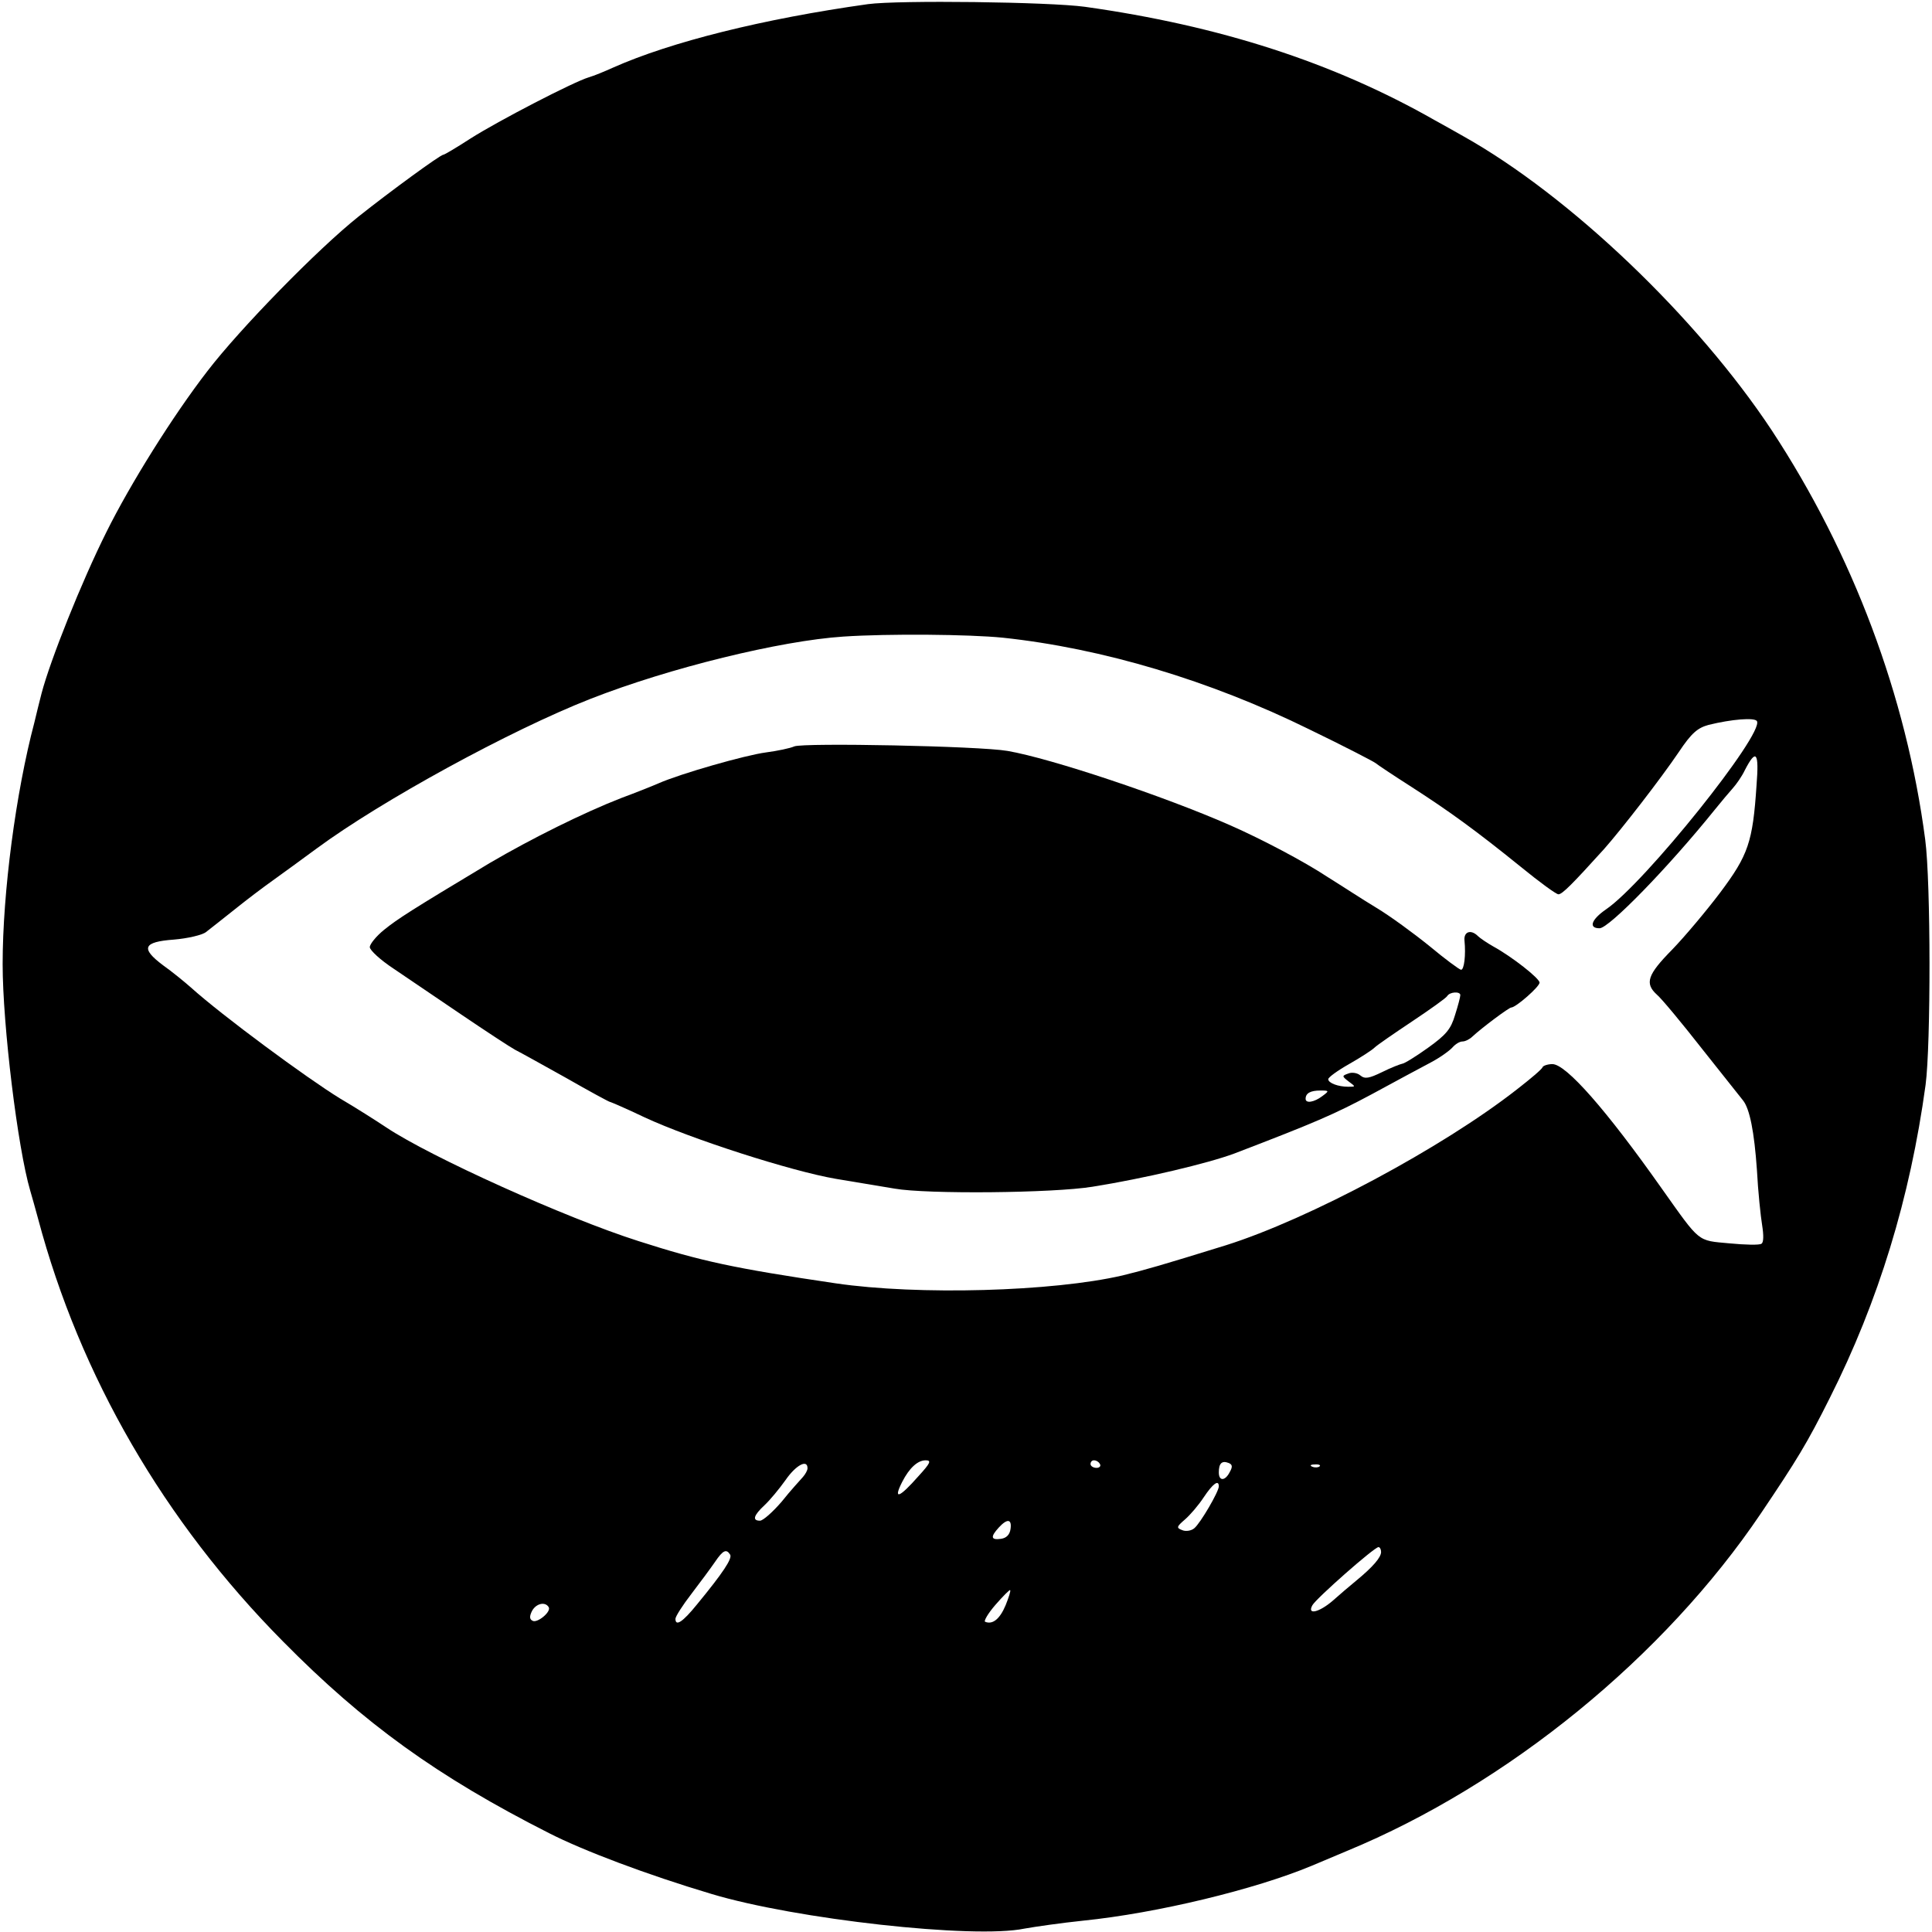 <?xml version="1.0" standalone="no"?>
<!DOCTYPE svg PUBLIC "-//W3C//DTD SVG 20010904//EN"
 "http://www.w3.org/TR/2001/REC-SVG-20010904/DTD/svg10.dtd">
<svg version="1.0" xmlns="http://www.w3.org/2000/svg"
 width="512pt" height="512pt" viewBox="0 0 512 512"
 preserveAspectRatio="xMidYMid meet">

<g transform="translate(0,512) scale(0.1,-0.1)"
fill="#000000" stroke="none">
<path d="M2300 5109 c-278 -39 -522 -100 -675 -168 -22 -10 -51 -22 -65 -26
-40 -12 -239 -115 -313 -162 -37 -24 -69 -43 -72 -43 -8 0 -142 -98 -225 -164
-109 -87 -314 -297 -400 -409 -92 -119 -205 -300 -268 -427 -66 -132 -149
-340 -172 -428 -5 -20 -14 -55 -19 -77 -49 -185 -84 -450 -84 -640 0 -162 40
-488 73 -600 5 -16 14 -50 21 -75 111 -417 334 -802 649 -1120 214 -217 409
-358 705 -508 90 -46 259 -110 430 -161 222 -67 696 -120 830 -92 28 5 97 15
155 21 197 20 456 83 605 145 17 7 59 25 95 40 426 176 841 515 1097 895 95
141 122 185 182 305 129 256 213 530 254 830 14 106 14 537 -1 650 -50 381
-192 758 -407 1085 -198 299 -535 621 -817 779 -21 12 -55 31 -75 42 -270 154
-572 251 -928 301 -95 13 -494 18 -575 7z m358 -1679 c263 -28 548 -113 812
-243 91 -44 170 -85 175 -89 6 -5 48 -33 95 -63 101 -65 170 -115 290 -212 49
-40 94 -73 100 -73 10 0 36 26 121 120 46 52 150 186 198 257 34 51 50 64 79
72 61 15 122 20 128 10 20 -33 -298 -430 -400 -499 -39 -27 -47 -50 -17 -50
25 0 182 161 306 315 17 21 38 46 47 56 9 10 24 31 32 48 30 58 38 48 31 -40
-10 -151 -22 -185 -96 -284 -37 -49 -95 -118 -128 -152 -65 -66 -73 -89 -40
-119 12 -10 66 -75 120 -144 55 -69 103 -130 108 -136 18 -22 30 -84 37 -184
3 -58 10 -124 14 -148 4 -25 4 -45 -2 -48 -5 -4 -43 -3 -85 1 -86 8 -76 0
-179 145 -148 210 -254 330 -290 330 -12 0 -24 -4 -26 -8 -1 -5 -32 -31 -68
-59 -198 -155 -552 -344 -771 -413 -171 -53 -213 -65 -274 -80 -185 -43 -542
-53 -760 -21 -271 40 -358 59 -523 112 -192 61 -551 223 -668 301 -27 18 -82
53 -123 77 -88 54 -313 220 -395 294 -17 15 -50 42 -74 59 -60 45 -53 62 29
68 36 3 75 12 85 20 10 8 45 35 76 60 31 25 76 59 100 76 24 17 77 56 118 86
171 126 513 313 725 396 209 82 503 154 670 165 120 8 334 6 423 -3z m-224
-2222 c-51 -58 -68 -64 -43 -15 19 37 41 57 62 57 16 0 13 -7 -19 -42z m481
32 c3 -5 -1 -10 -9 -10 -9 0 -16 5 -16 10 0 6 4 10 9 10 6 0 13 -4 16 -10z
m344 -21 c-12 -24 -29 -25 -29 -1 0 24 8 32 26 25 10 -4 11 -10 3 -24z m-1119
10 c0 -6 -6 -16 -12 -23 -7 -8 -33 -36 -56 -65 -24 -28 -50 -51 -58 -51 -21 0
-17 14 12 41 14 13 39 43 56 67 27 39 58 56 58 31z m1357 5 c-3 -3 -12 -4 -19
-1 -8 3 -5 6 6 6 11 1 17 -2 13 -5z m-267 -53 c0 -14 -49 -98 -65 -111 -8 -7
-23 -9 -32 -5 -16 6 -15 9 7 28 14 12 37 39 50 59 24 36 40 48 40 29z m-552
-113 c-2 -15 -11 -24 -25 -26 -27 -4 -29 5 -6 30 22 24 35 23 31 -4z m982 -61
c0 -14 -21 -39 -66 -76 -16 -13 -44 -37 -62 -53 -36 -31 -69 -39 -54 -12 10
18 163 153 175 154 4 0 7 -6 7 -13z m-1725 -7 c6 -10 -18 -47 -88 -132 -38
-47 -57 -59 -57 -38 0 6 19 36 43 67 23 30 51 68 62 84 21 31 30 35 40 19z
m730 -134 c-15 -36 -34 -52 -54 -44 -5 1 7 22 27 45 20 23 38 41 39 39 2 -2
-4 -20 -12 -40z m-1211 -5 c8 -12 -31 -44 -43 -36 -8 4 -8 12 -1 26 11 20 35
25 44 10z"/>
<path d="M2105 3142 c-11 -5 -45 -12 -75 -16 -54 -7 -226 -56 -285 -82 -16 -7
-61 -25 -99 -39 -100 -39 -237 -107 -348 -172 -210 -126 -244 -148 -280 -177
-21 -17 -38 -38 -38 -46 0 -8 28 -34 63 -57 34 -23 115 -78 180 -122 65 -44
129 -86 142 -93 14 -7 75 -41 136 -75 61 -35 113 -63 115 -63 2 0 44 -18 92
-41 125 -58 390 -143 507 -163 55 -9 125 -21 156 -26 85 -15 419 -12 524 5
138 22 306 62 376 88 214 82 265 104 364 157 61 33 131 71 156 84 25 13 51 32
58 40 8 9 19 16 27 16 7 0 19 6 26 13 26 24 97 77 103 77 12 0 75 55 75 66 0
11 -72 68 -123 96 -16 9 -35 22 -40 27 -19 19 -38 12 -36 -11 4 -40 -1 -78 -9
-78 -4 0 -42 28 -84 63 -42 34 -105 80 -140 101 -35 21 -93 59 -130 82 -62 41
-174 100 -258 137 -175 77 -474 177 -590 197 -75 13 -540 22 -565 12z m1765
-659 c0 -5 -6 -28 -14 -53 -11 -37 -23 -52 -72 -87 -32 -23 -63 -42 -68 -42
-5 -1 -29 -10 -53 -22 -35 -17 -46 -19 -58 -9 -8 7 -23 9 -32 5 -17 -6 -17 -7
1 -21 19 -14 19 -14 -1 -14 -27 0 -53 10 -53 20 0 5 25 23 55 40 30 17 61 37
68 44 6 6 51 37 99 69 48 32 90 62 93 67 7 12 35 13 35 3z m-366 -268 c-21
-16 -44 -20 -44 -7 0 15 13 22 39 22 24 0 24 -1 5 -15z"/>
</g>
</svg>
